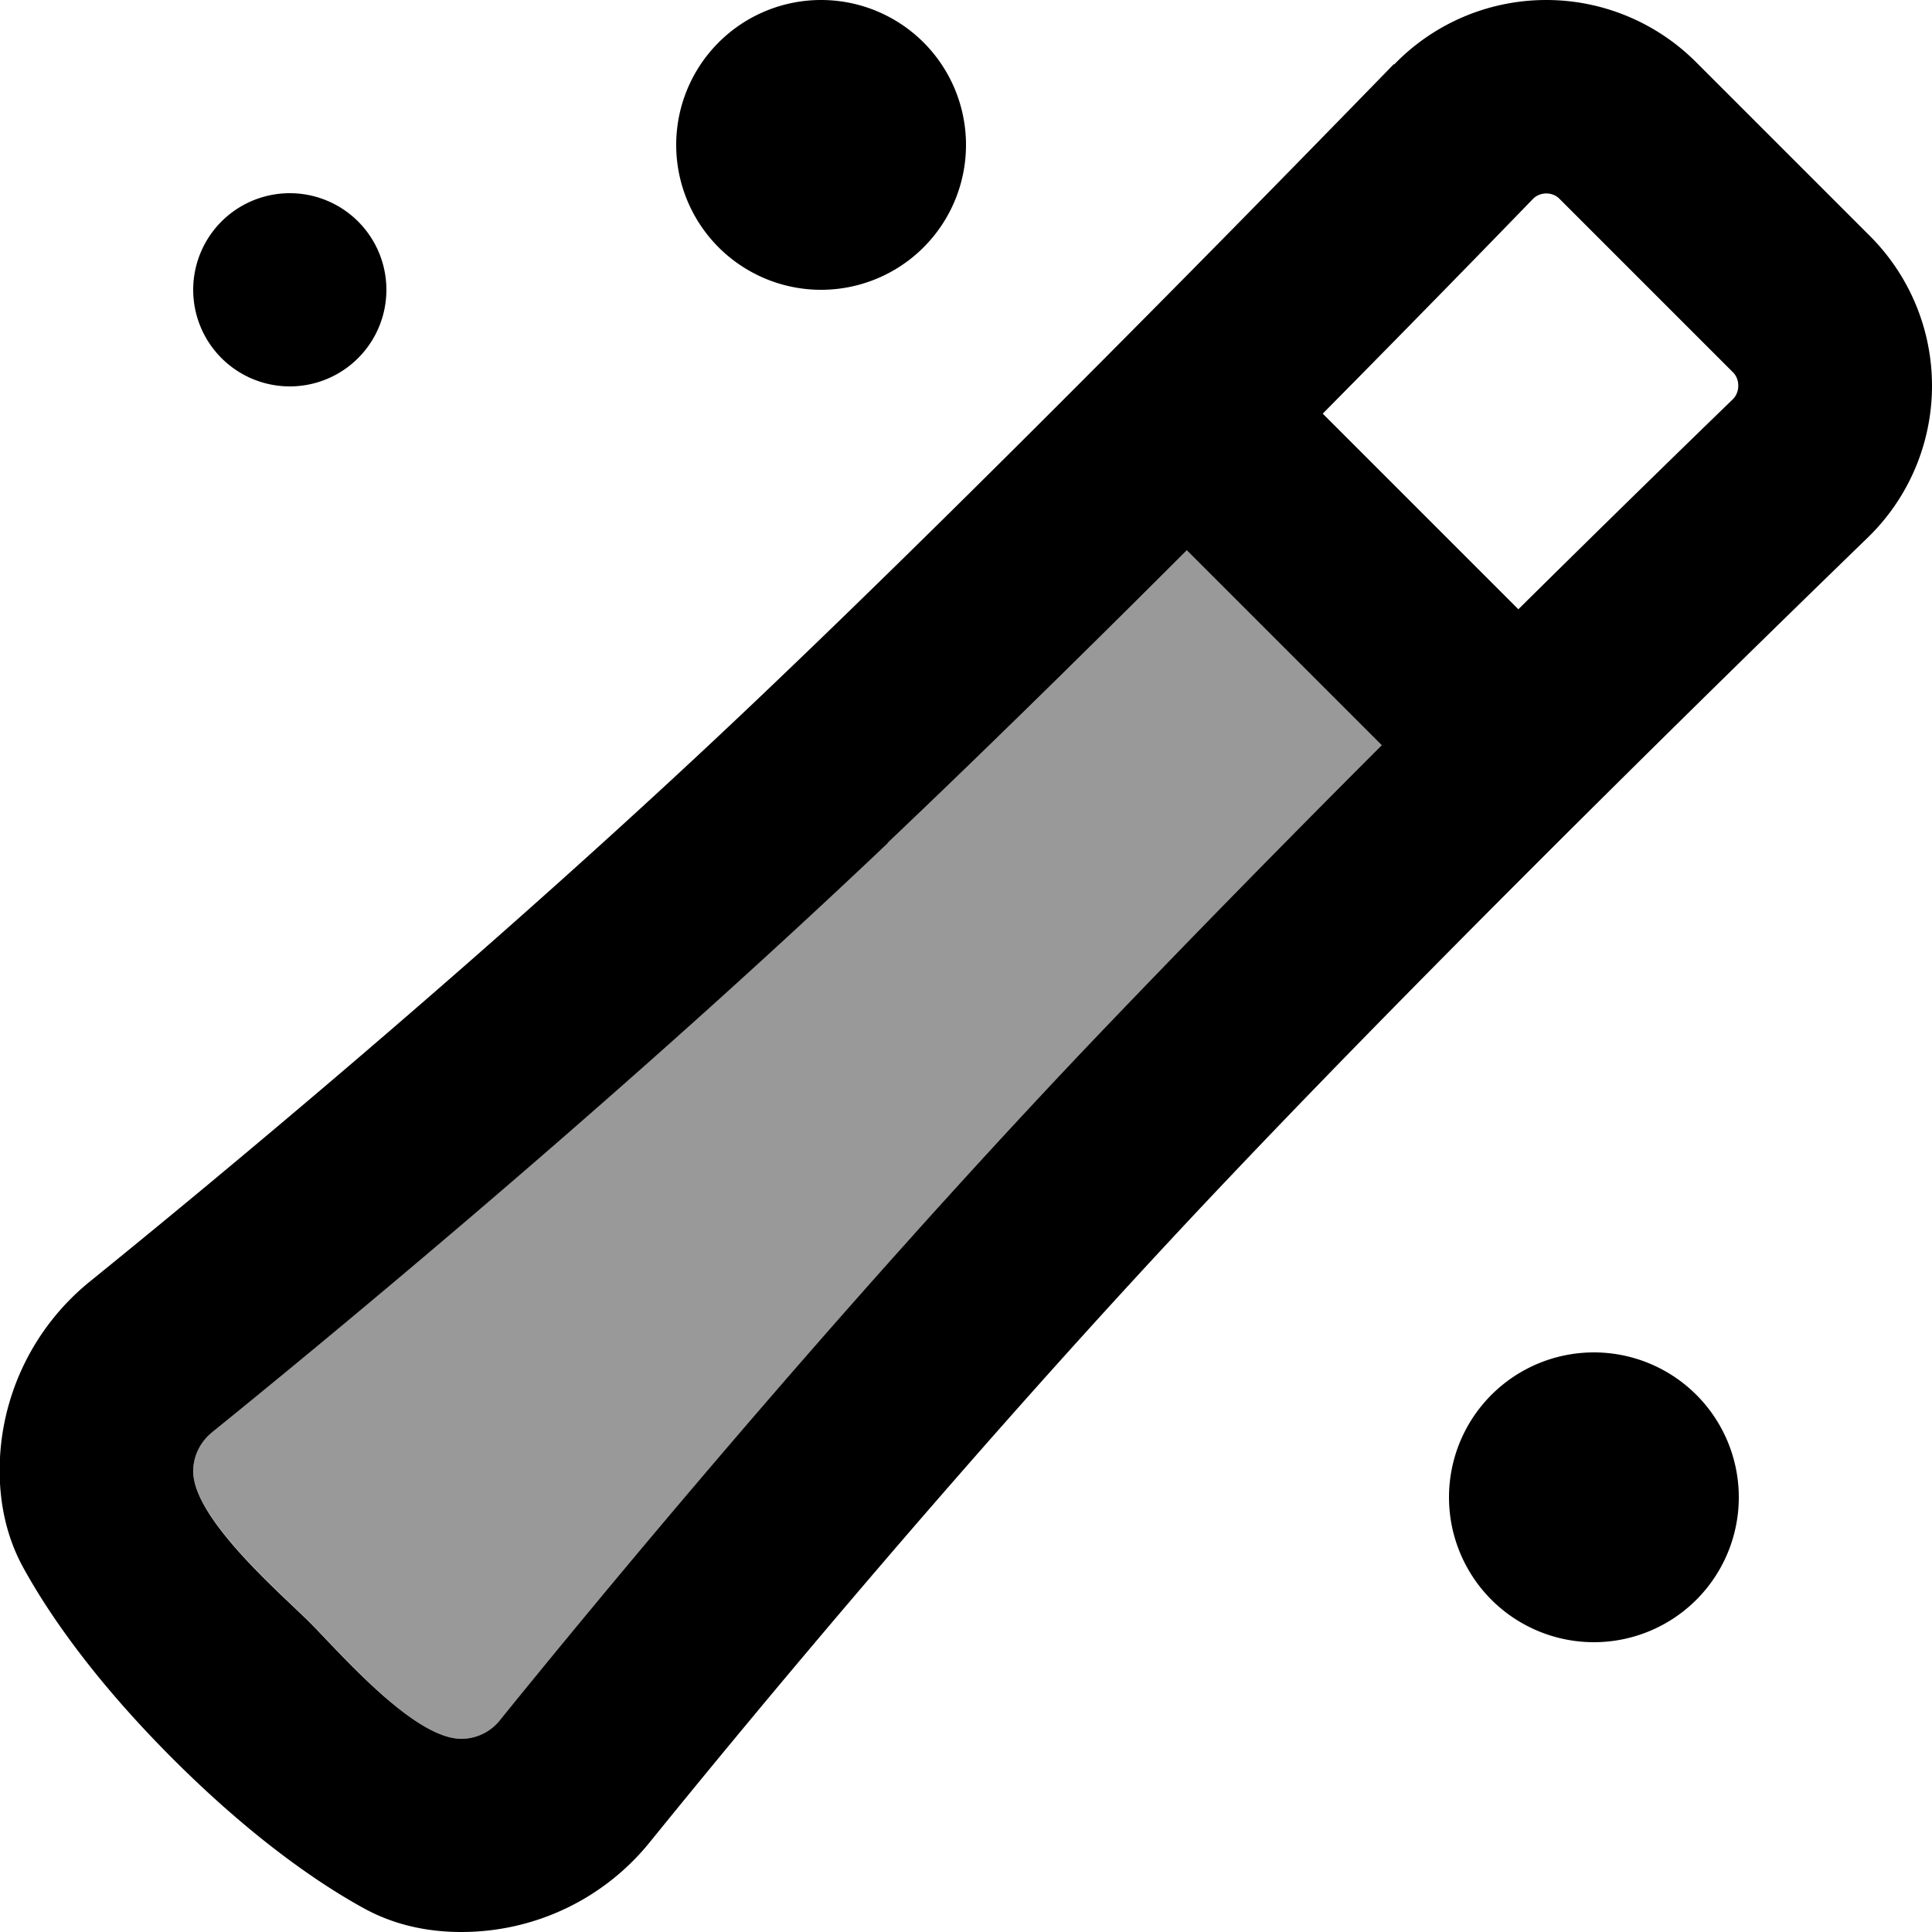<svg xmlns="http://www.w3.org/2000/svg" viewBox="0 0 560 560"><!--! Font Awesome Pro 7.0.0 by @fontawesome - https://fontawesome.com License - https://fontawesome.com/license (Commercial License) Copyright 2025 Fonticons, Inc. --><path style="fill:currentColor;opacity:.4" d="M56 426.3c0 13.8 25.3 35.4 33.8 43.9S119.9 504 133.7 504c4.3 0 8.4-1.9 11.2-5.4 27.6-34.1 96.6-117.8 170.8-195.9 26.5-27.8 56.4-58.3 84.8-86.7l-56.5-56.5c-28.4 28.4-58.8 58.3-86.7 84.8-78.1 74.2-161.8 143.2-195.9 170.8-3.4 2.8-5.4 6.9-5.4 11.2z"/><path style="fill:currentColor;opacity:1" d="M404.1 18.7c11.6-12 27.5-18.7 44.1-18.7 16.3 0 31.9 6.5 43.4 18L542 68.4c11.5 11.5 18 27.1 18 43.4 0 16.6-6.7 32.5-18.7 44.1-29.8 28.9-118.7 115.5-185 185.4-72.7 76.5-140.6 158.9-167.9 192.6-13.3 16.5-33.3 26.1-54.7 26.1-8.4 0-18.4-1.5-28.1-6.8-11.5-6.3-31.2-19.1-55.5-43.4s-37.1-44-43.4-55.5c-5.3-9.7-6.8-19.7-6.8-28.1 0-21.3 9.7-41.4 26.1-54.7 33.7-27.3 116.1-95.2 192.6-167.9 69.9-66.4 156.5-155.3 185.4-185zm40.2 39c-12 12.4-34.1 35.1-60.9 62.2l56.7 56.7c27.1-26.8 49.8-48.9 62.2-60.9 2-2 2.1-5.6 .1-7.7L452 57.6c-2.1-2.1-5.7-2-7.7 .1zm-187 186.7c-78.1 74.2-161.8 143.2-195.9 170.8-3.4 2.8-5.4 6.9-5.4 11.2 0 13.8 25.3 35.4 33.8 43.9S119.9 504 133.7 504c4.3 0 8.4-1.9 11.2-5.4 27.6-34.1 96.6-117.8 170.8-195.9 26.5-27.8 56.4-58.3 84.8-86.7l-56.5-56.5c-28.4 28.4-58.8 58.3-86.7 84.8zM462 476a42 42 0 1 0 0-84 42 42 0 1 0 0 84zM196 42a42 42 0 1 1 84 0 42 42 0 1 1 -84 0zM84 112a28 28 0 1 0 0-56 28 28 0 1 0 0 56z"/></svg>
